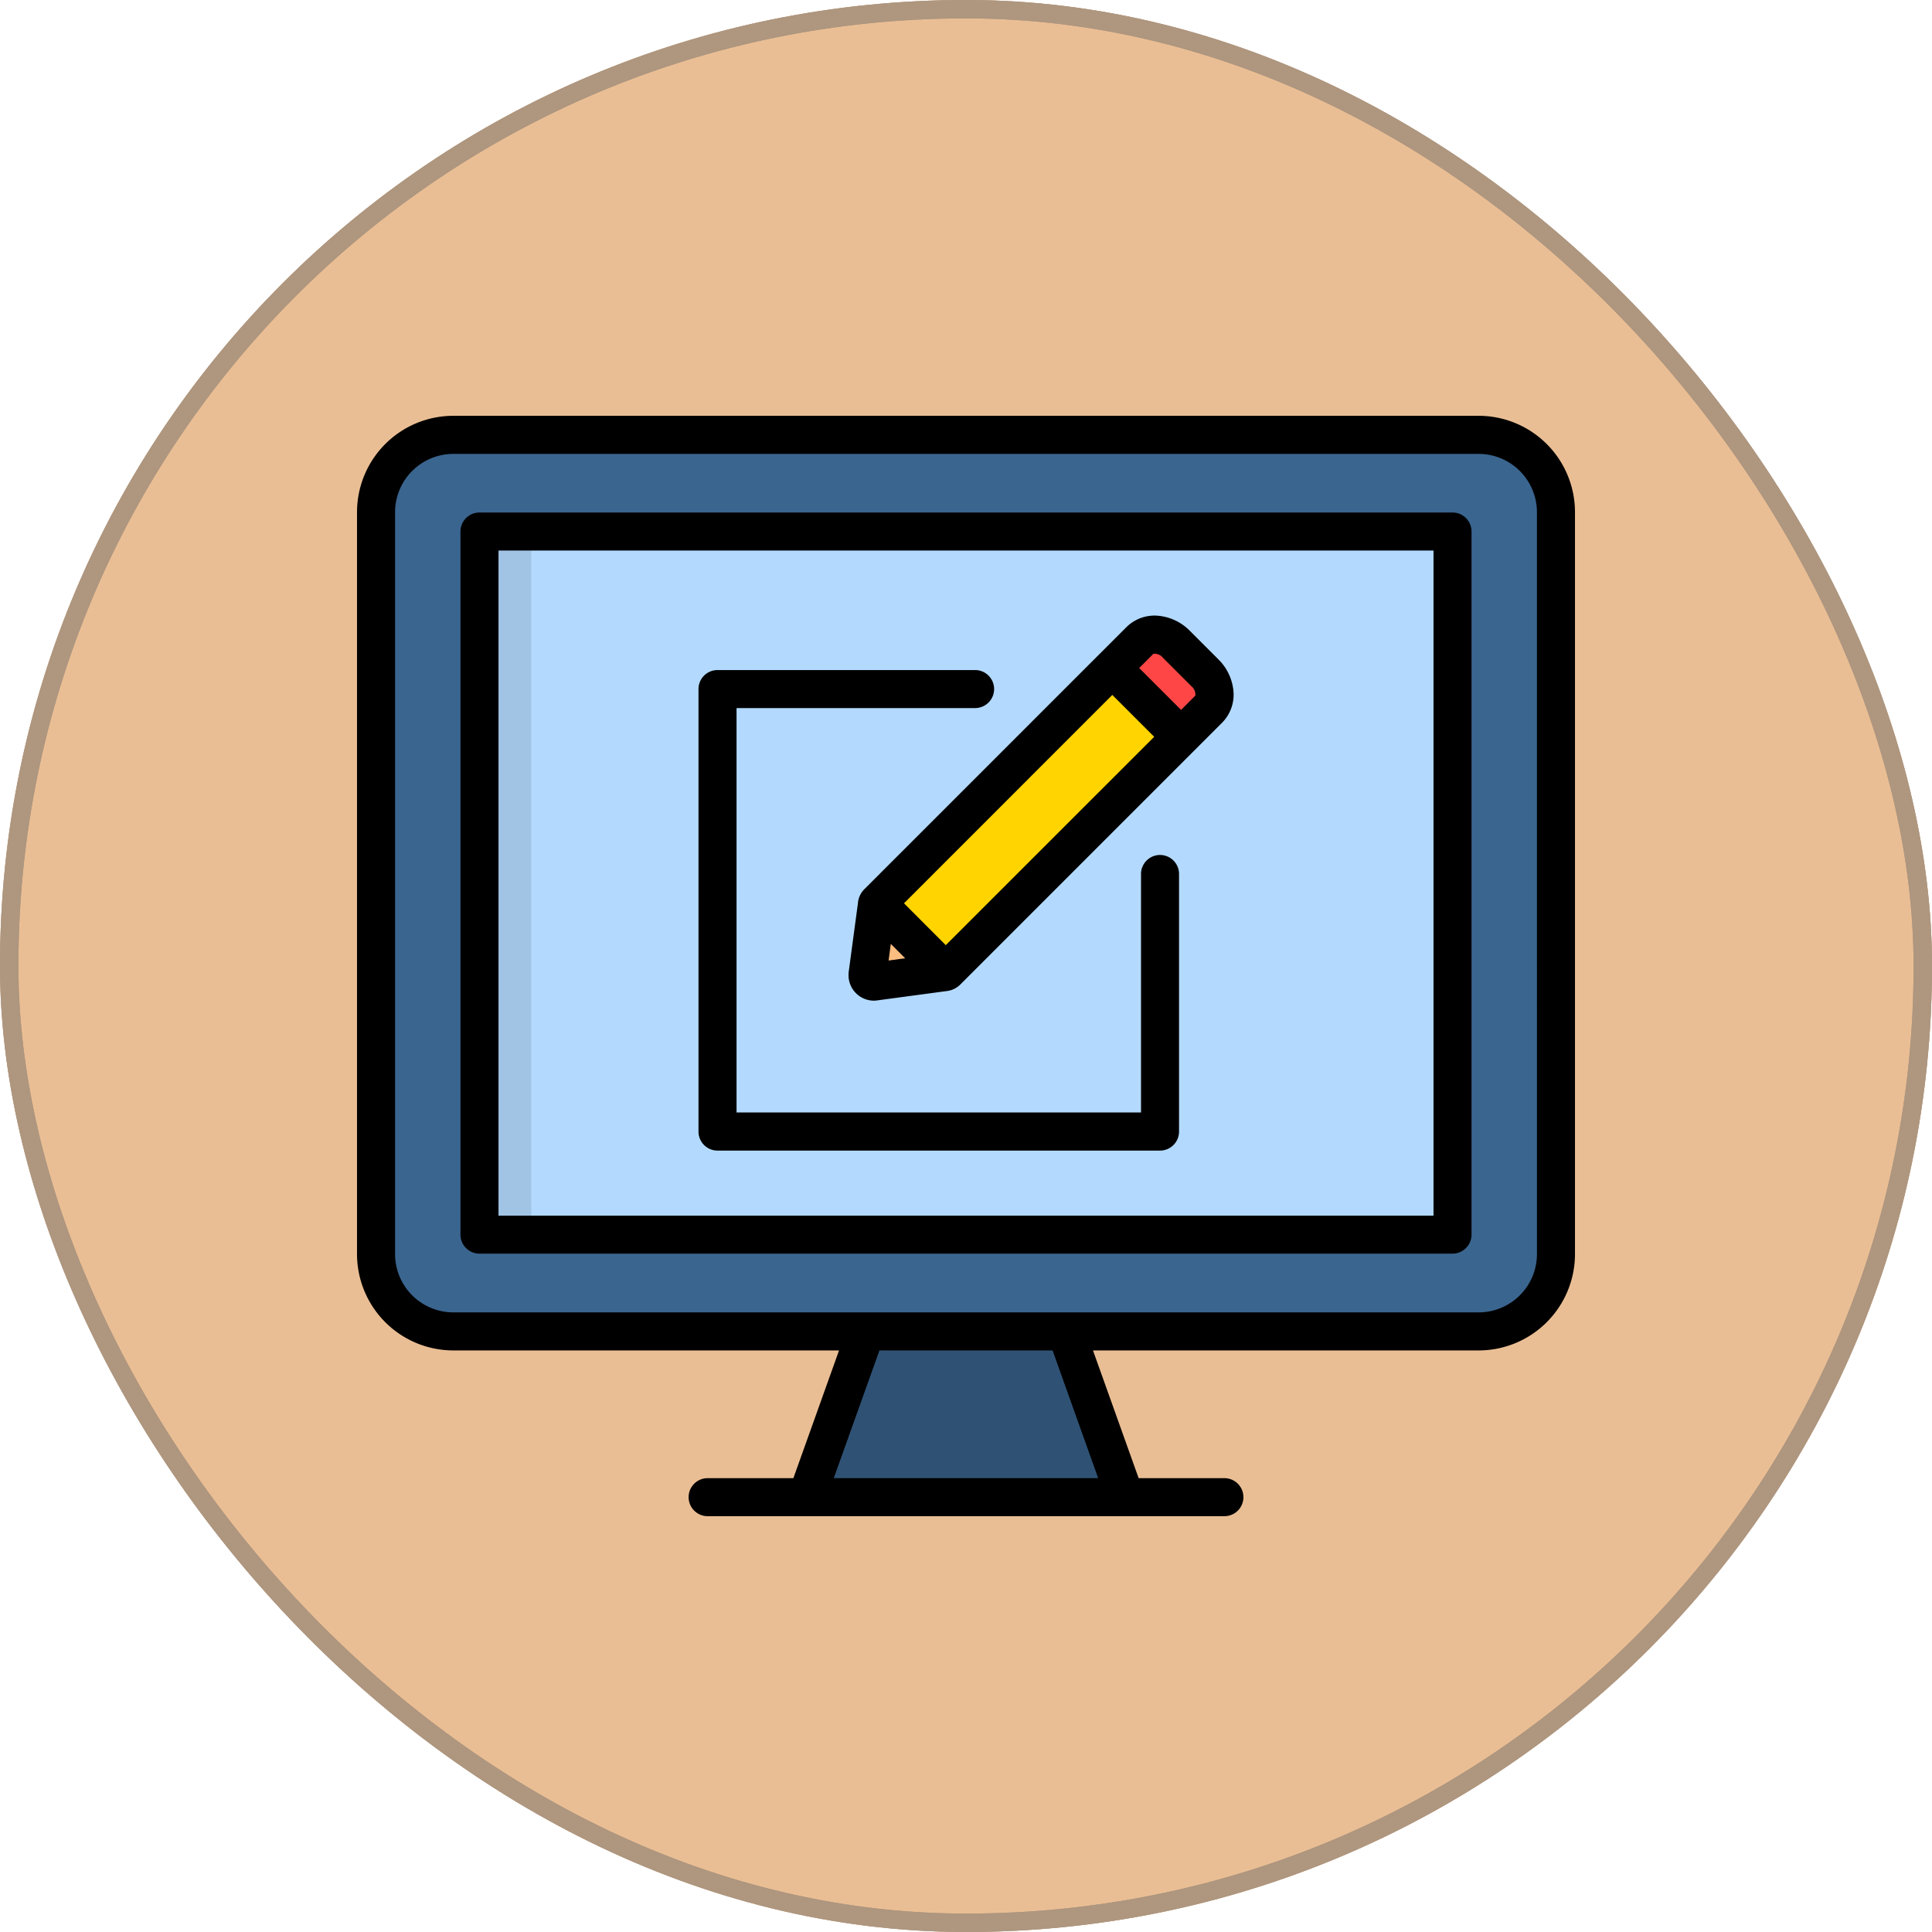 <svg xmlns="http://www.w3.org/2000/svg" width="105" height="104.999" viewBox="0 0 105 104.999">
  <g id="Grupo_1212408" data-name="Grupo 1212408" transform="translate(-1220 -10752.208)">
    <g id="Grupo_1198250" data-name="Grupo 1198250" transform="translate(1220 10752.208)">
      <g id="Grupo_1098742" data-name="Grupo 1098742" transform="translate(0)">
        <g id="Rectángulo_400898" data-name="Rectángulo 400898" transform="translate(0.001 0)" fill="#eabe94" stroke="#ae967f" stroke-width="1">
          <rect width="104.999" height="104.999" rx="52.5" stroke="none"/>
          <rect x="0.5" y="0.5" width="103.999" height="103.999" rx="52" fill="none"/>
        </g>
        <g id="Rectángulo_400907" data-name="Rectángulo 400907" transform="translate(0 0)" fill="none" stroke="#ae967f" stroke-width="1">
          <rect width="104.999" height="104.999" rx="52.5" stroke="none"/>
          <rect x="0.5" y="0.5" width="103.999" height="103.999" rx="52" fill="none"/>
        </g>
      </g>
    </g>
    <g id="editing_11413218" transform="translate(1239.383 10750.076)">
      <g id="Grupo_1212407" data-name="Grupo 1212407" transform="translate(1.052 25.764)">
        <path id="Trazado_900525" data-name="Trazado 900525" d="M206.363,376.17l-5.478-15.31h-6.359l-5.476,15.31h17.313Z" transform="translate(-165.641 -318.434)" fill="#2f5274" fill-rule="evenodd"/>
        <path id="Trazado_900526" data-name="Trazado 900526" d="M12.2,32.73h55.73a4.214,4.214,0,0,1,4.2,4.2V77.258a4.214,4.214,0,0,1-4.2,4.2H12.2a4.213,4.213,0,0,1-4.2-4.2V36.93A4.211,4.211,0,0,1,12.2,32.73Z" transform="translate(-8 -32.73)" fill="#3a658f" fill-rule="evenodd"/>
        <path id="Trazado_900527" data-name="Trazado 900527" d="M51.5,73.37h52.879v38.215H51.5Z" transform="translate(-45.876 -68.115)" fill="#b3dafe" fill-rule="evenodd"/>
        <path id="Trazado_900528" data-name="Trazado 900528" d="M51.5,73.37h2.816v38.215H51.5Z" transform="translate(-45.876 -68.115)" fill="#a1c4e5" fill-rule="evenodd"/>
        <path id="Trazado_900529" data-name="Trazado 900529" d="M231.332,117.249l1.559,1.555a1.426,1.426,0,0,1,.209,1.97l-14.242,14.242a.213.213,0,0,1-.124.061l-3.817.511a.3.3,0,0,1-.266-.1.328.328,0,0,1-.1-.266l.515-3.821a.181.181,0,0,1,.061-.12l14.242-14.242a1.418,1.418,0,0,1,1.967.209Z" transform="translate(-187.841 -105.87)" fill="#ffd400" fill-rule="evenodd"/>
        <path id="Trazado_900530" data-name="Trazado 900530" d="M218.8,233.431a.462.462,0,0,1-.067.018l-3.817.511a.3.3,0,0,1-.266-.1.328.328,0,0,1-.1-.266l.515-3.821a.2.2,0,0,1,.018-.063Z" transform="translate(-187.841 -204.241)" fill="#fbbd80" fill-rule="evenodd"/>
        <path id="Trazado_900531" data-name="Trazado 900531" d="M320.965,117.249l1.559,1.555a1.426,1.426,0,0,1,.209,1.97l-1.509,1.505-3.735-3.735L319,117.04A1.418,1.418,0,0,1,320.965,117.249Z" transform="translate(-277.474 -105.87)" fill="#ff4646" fill-rule="evenodd"/>
      </g>
      <path id="Trazado_900532" data-name="Trazado 900532" d="M60.98,24.73H5.254A5.24,5.24,0,0,0,.02,29.964V70.291a5.24,5.24,0,0,0,5.234,5.234H26.217l-2.482,6.942h-4.66a1.033,1.033,0,1,0,0,2.066H47.161a1.033,1.033,0,1,0,0-2.066H42.5l-2.482-6.942H60.98a5.24,5.24,0,0,0,5.234-5.234V29.964A5.24,5.24,0,0,0,60.98,24.73ZM40.3,82.467H25.93l2.482-6.942h9.411ZM64.147,70.291a3.171,3.171,0,0,1-3.166,3.166H5.254a3.171,3.171,0,0,1-3.166-3.166V29.964A3.171,3.171,0,0,1,5.254,26.8H60.98a3.171,3.171,0,0,1,3.166,3.166ZM59.559,29.986H6.675a1.033,1.033,0,0,0-1.033,1.033V69.231a1.033,1.033,0,0,0,1.033,1.033H59.558a1.033,1.033,0,0,0,1.033-1.033V31.02A1.032,1.032,0,0,0,59.559,29.986ZM58.525,68.2H7.709V32.053H58.525ZM27.252,51.137a.1.1,0,0,0,0,.019l-.513,3.819c0,.006,0,.013,0,.019a1.385,1.385,0,0,0,1.354,1.522,1.319,1.319,0,0,0,.187-.013l3.818-.513a1.242,1.242,0,0,0,.71-.352L47.045,41.4a2.168,2.168,0,0,0,.6-1.782,2.78,2.78,0,0,0-.809-1.649l-1.558-1.558a2.765,2.765,0,0,0-1.649-.807,2.172,2.172,0,0,0-1.782.6L27.617,50.433a1.222,1.222,0,0,0-.365.7ZM29.03,53.43l.781.782-.9.122Zm2.989.069-2.272-2.274L41.069,39.9l2.276,2.276ZM43.813,37.872l1.558,1.558a.593.593,0,0,1,.212.507l-.777.777L42.53,38.438l.771-.772a.574.574,0,0,1,.512.206ZM18.579,63.629V39.581a1.033,1.033,0,0,1,1.033-1.033h14a1.033,1.033,0,0,1,0,2.066H20.647V62.593H42.629V49.631a1.033,1.033,0,1,1,2.066,0v14a1.033,1.033,0,0,1-1.033,1.033H19.613a1.032,1.032,0,0,1-1.034-1.032Z"/>
    </g>
  </g>
</svg>
